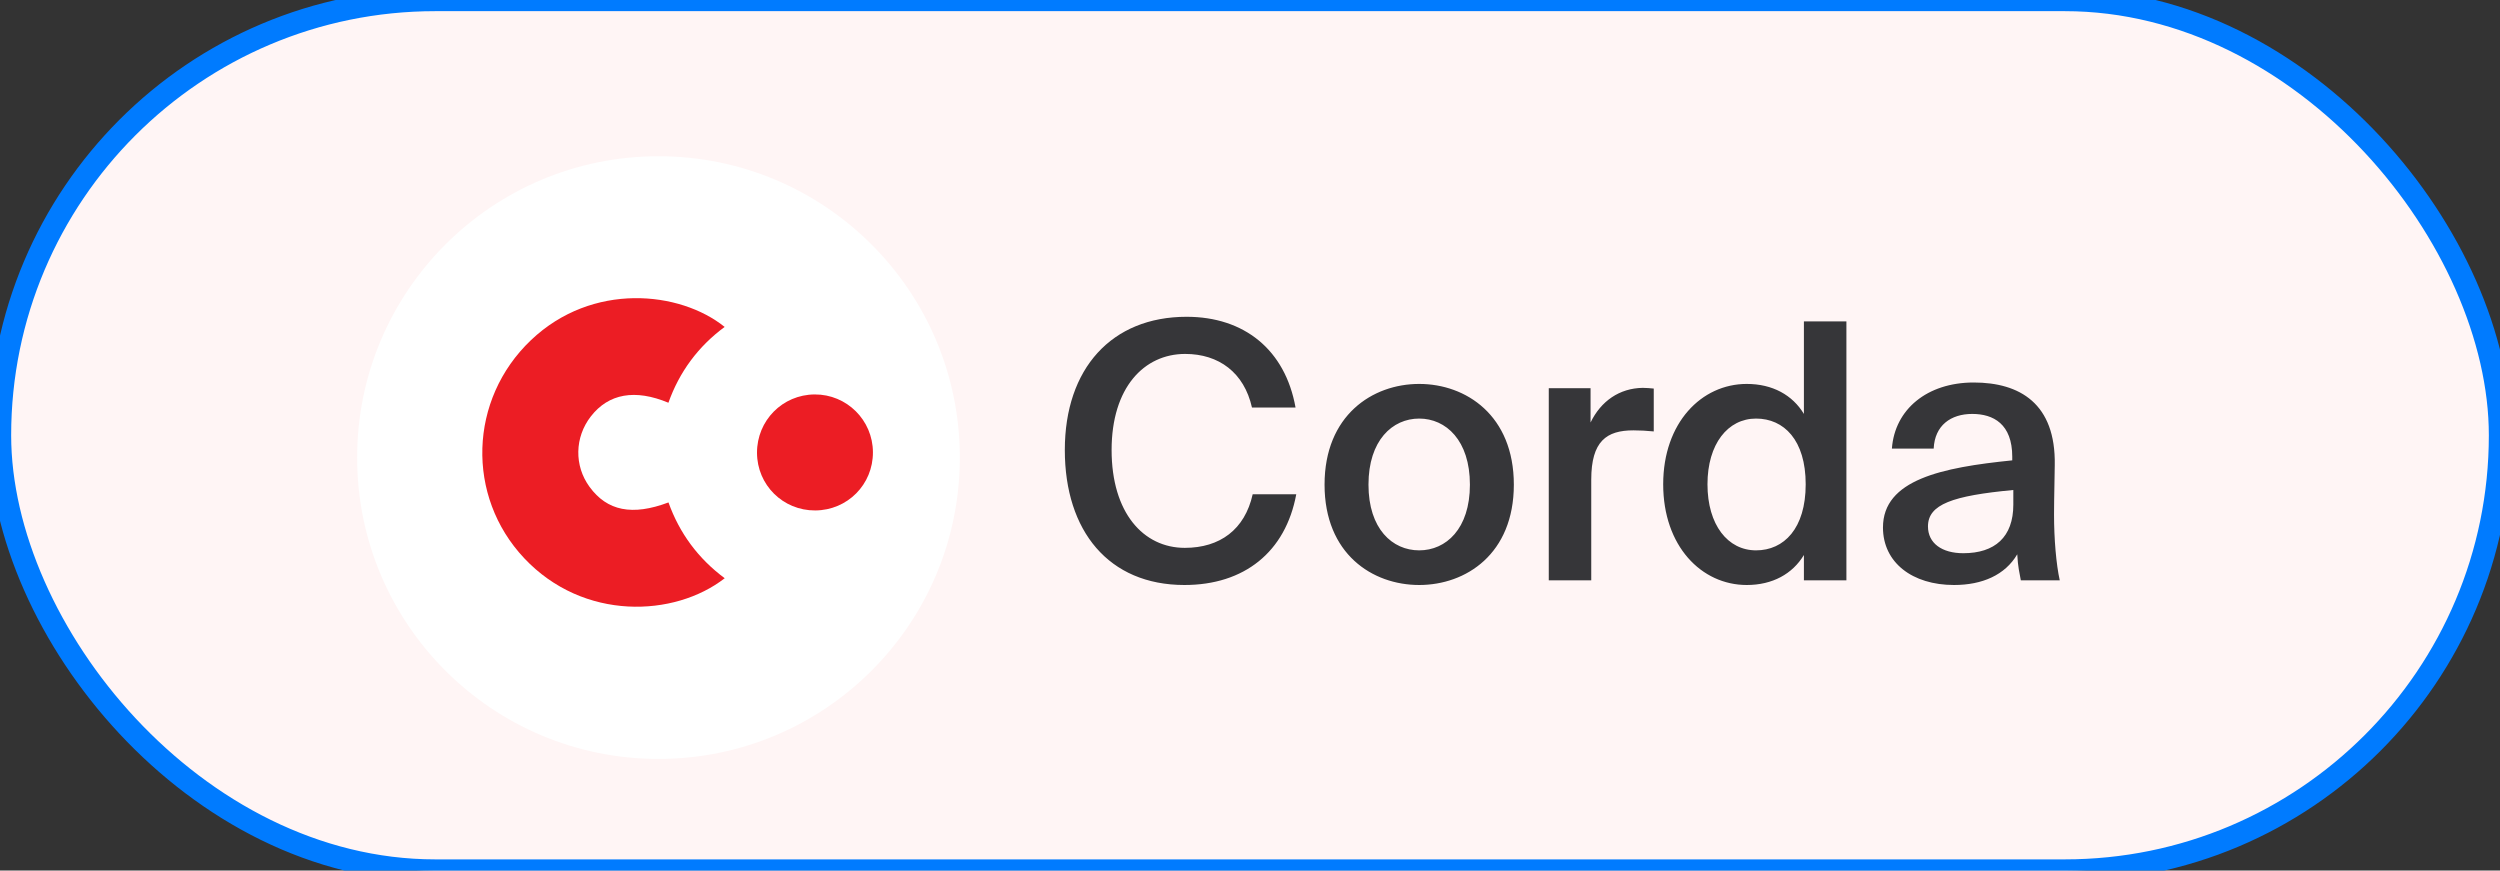 <svg width="112" height="39" viewBox="0 0 112 39" fill="none" xmlns="http://www.w3.org/2000/svg">
<rect x="0" y="0" width="112" height="39" fill="#333333" stroke="none"/>
<rect width="112" height="39" rx="19.5" fill="#FFF5F5"/>
<path d="M58.072 22.144H56.12C55.768 23.728 54.648 24.544 53.08 24.544C51.224 24.544 49.8 22.976 49.8 20.16C49.8 17.36 51.256 15.856 53.096 15.856C54.6 15.856 55.736 16.688 56.088 18.256H58.04C57.576 15.664 55.736 14.192 53.16 14.192C49.8 14.192 47.704 16.512 47.704 20.16C47.704 23.792 49.672 26.208 53.064 26.208C55.736 26.208 57.592 24.736 58.072 22.144ZM67.82 21.712C67.82 18.608 65.676 17.2 63.58 17.2C61.484 17.2 59.34 18.608 59.34 21.712C59.34 24.816 61.484 26.208 63.58 26.208C65.676 26.208 67.82 24.816 67.82 21.712ZM63.58 24.656C62.38 24.656 61.308 23.696 61.308 21.712C61.308 19.728 62.38 18.752 63.58 18.752C64.78 18.752 65.852 19.728 65.852 21.712C65.852 23.696 64.78 24.656 63.58 24.656ZM74.088 19.328V17.408C73.945 17.392 73.737 17.376 73.593 17.376C72.552 17.392 71.721 17.968 71.257 18.928V17.392H69.385V26H71.288V21.488C71.288 19.76 71.977 19.28 73.177 19.28C73.465 19.28 73.769 19.296 74.088 19.328ZM80.815 14.4V18.544C80.303 17.696 79.407 17.2 78.255 17.2C76.223 17.2 74.511 18.944 74.511 21.696C74.511 24.464 76.223 26.208 78.255 26.208C79.407 26.208 80.303 25.712 80.815 24.864V26H82.719V14.4H80.815ZM78.671 18.752C79.919 18.752 80.895 19.712 80.895 21.696C80.895 23.68 79.919 24.656 78.671 24.656C77.407 24.656 76.495 23.52 76.495 21.696C76.495 19.888 77.407 18.752 78.671 18.752ZM84.357 23.632C84.357 25.2 85.669 26.208 87.541 26.208C88.805 26.208 89.829 25.76 90.373 24.832C90.405 25.424 90.469 25.632 90.533 26H92.277C92.117 25.28 92.021 24.144 92.021 23.056C92.021 22.272 92.053 21.264 92.053 20.832C92.101 18.08 90.485 17.136 88.421 17.136C86.341 17.136 84.885 18.336 84.757 20.096H86.629C86.677 19.056 87.397 18.544 88.357 18.544C89.301 18.544 90.149 18.992 90.149 20.464V20.624C86.997 20.944 84.357 21.488 84.357 23.632ZM90.197 21.952V22.608C90.197 24.064 89.365 24.784 87.957 24.784C86.997 24.784 86.373 24.336 86.373 23.584C86.373 22.592 87.477 22.208 90.197 21.952Z" fill="#363639"/>
<circle cx="29.5" cy="20.5" r="13.5" fill="white"/>
<path d="M32.464 14.646C31.277 15.523 30.437 16.659 29.945 18.043C28.449 17.419 27.268 17.632 26.473 18.651C25.743 19.587 25.718 20.863 26.412 21.812C27.202 22.892 28.325 23.119 29.948 22.509C30.441 23.891 31.283 25.025 32.467 25.905C30.221 27.651 26.142 27.834 23.482 25.005C20.873 22.23 20.998 17.895 23.787 15.239C26.534 12.624 30.465 13.036 32.464 14.646Z" fill="#EC1D24"/>
<path d="M33.914 20.284C33.911 18.839 35.058 17.679 36.498 17.671C37.933 17.663 39.102 18.823 39.107 20.26C39.113 21.704 37.967 22.86 36.522 22.868C35.078 22.876 33.918 21.726 33.914 20.284Z" fill="#EC1D24"/>
<rect width="112" height="39" rx="19.5" stroke="#007BFF"/>
</svg>
